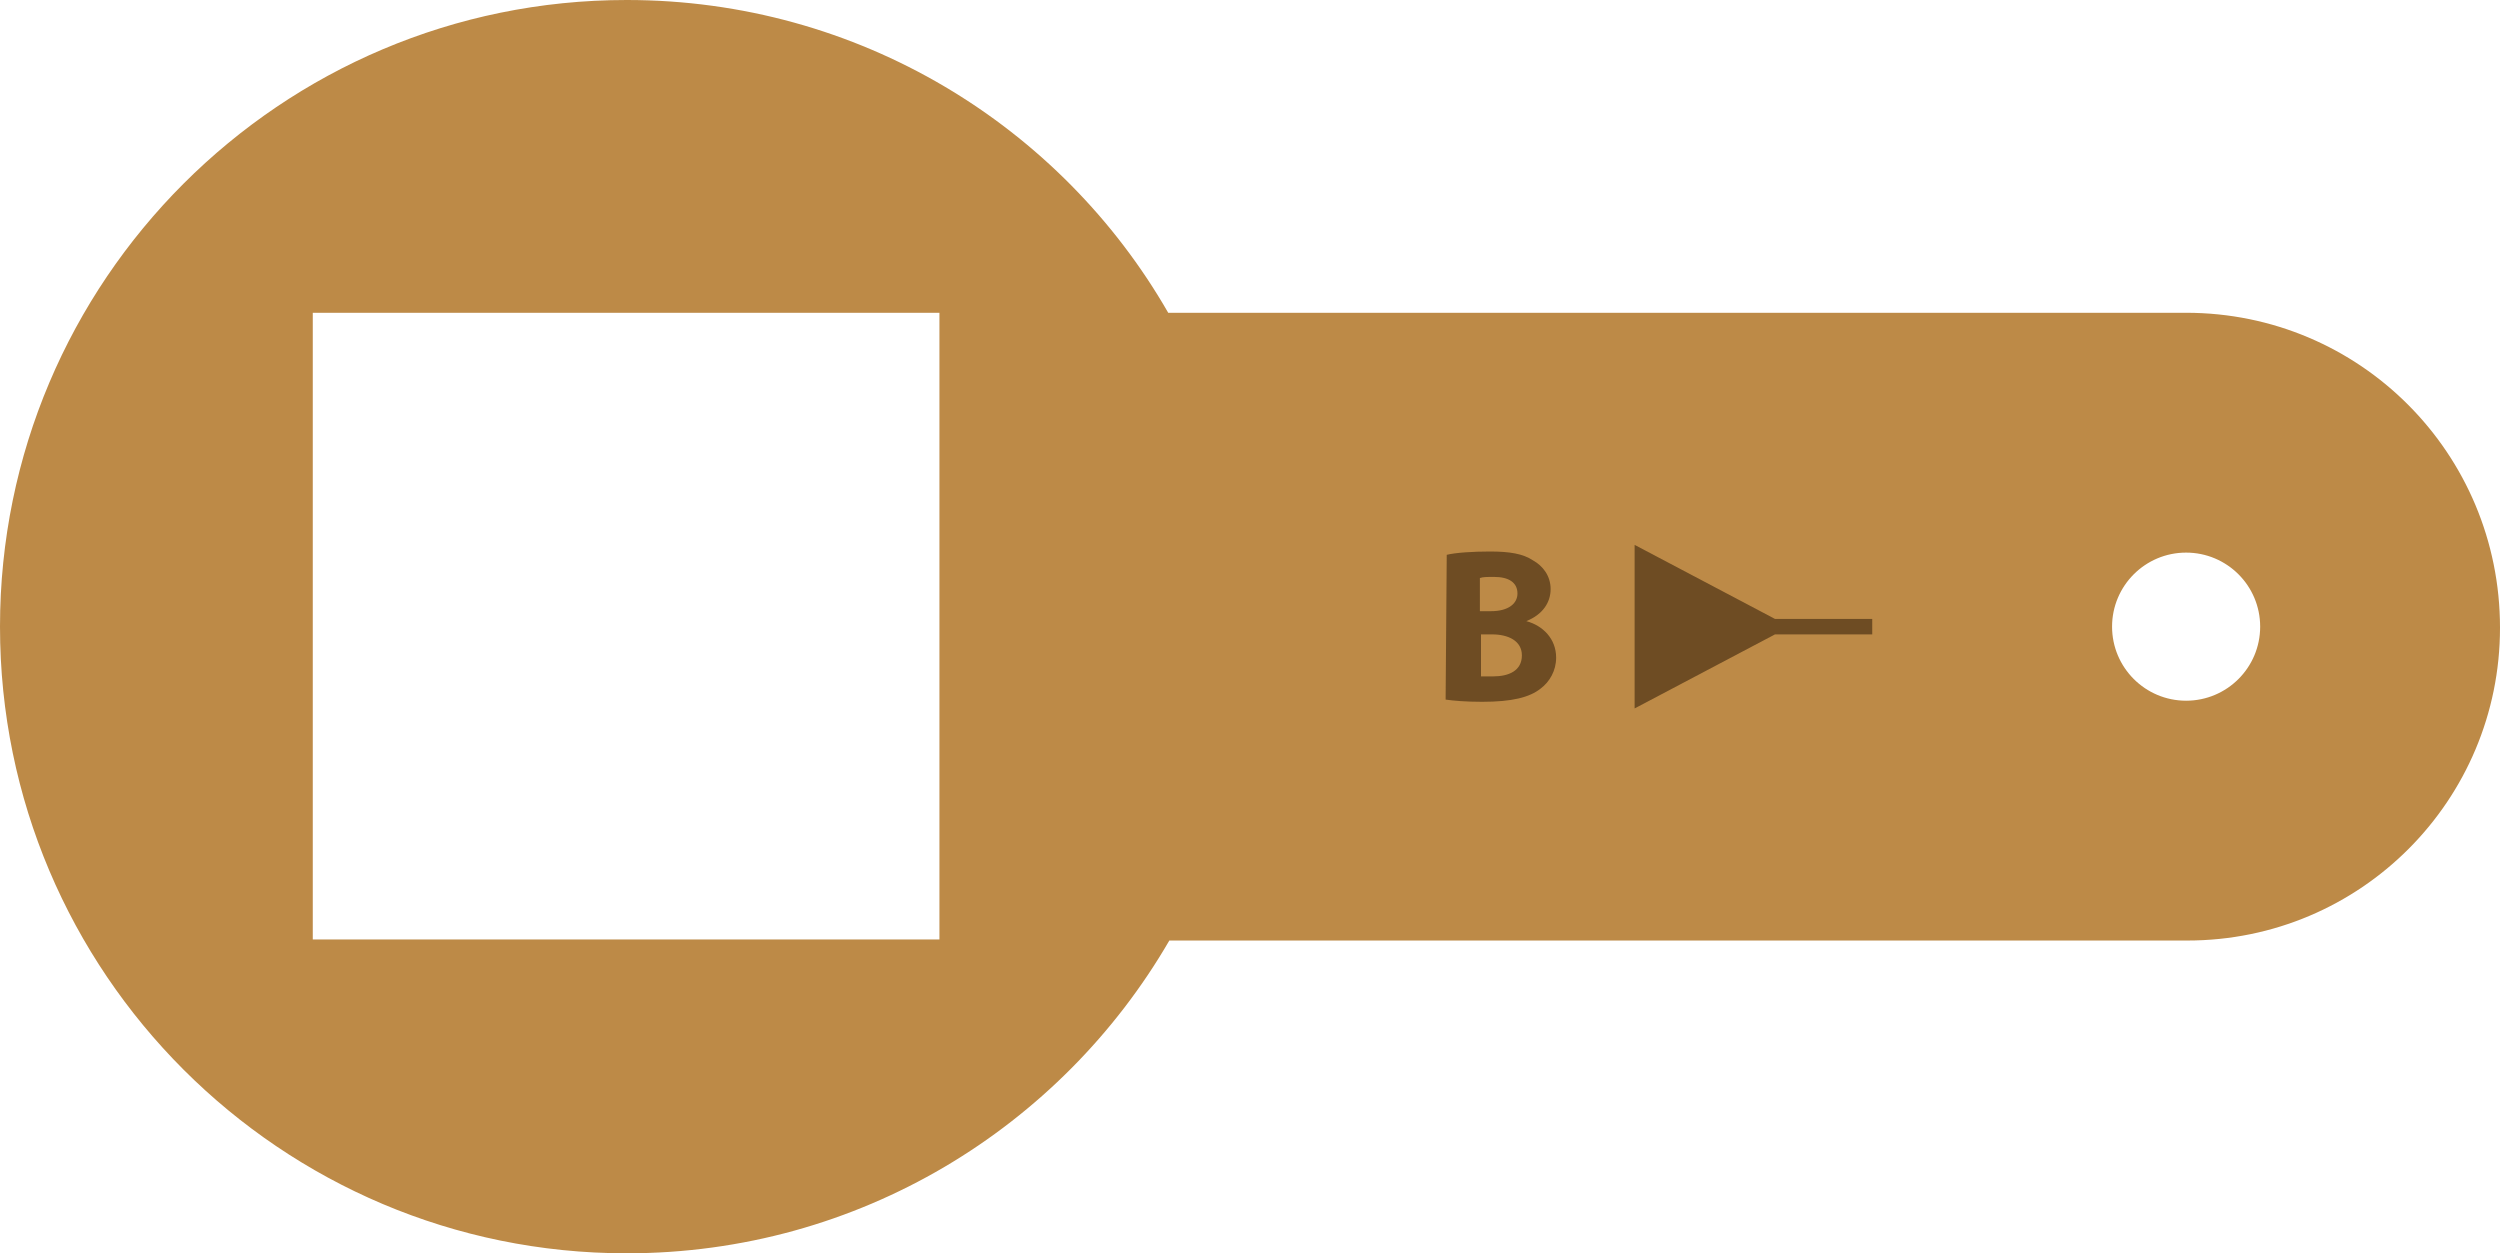 <?xml version="1.0" encoding="utf-8"?>
<!-- Generator: Adobe Illustrator 24.1.1, SVG Export Plug-In . SVG Version: 6.00 Build 0)  -->
<svg version="1.1" id="Calque_1" xmlns="http://www.w3.org/2000/svg" xmlns:xlink="http://www.w3.org/1999/xlink" x="0px" y="0px"
	 viewBox="0 0 226.2 113.4" style="enable-background:new 0 0 226.2 113.4;" xml:space="preserve">
<style type="text/css">
	.st0{fill:#BD8A47;}
	.st1{fill:#6E4C23;}
</style>
<g>
	<path class="st0" d="M197.8,28.3l-92.1,0C96,11.4,77.7,0,56.7,0C25.4,0,0,25.4,0,56.7s25.4,56.7,56.7,56.7
		c21,0,39.3-11.4,49.1-28.3l92.1,0c15.7,0,28.3-12.7,28.3-28.3C226.2,41,213.5,28.3,197.8,28.3z M85,85l-56.7,0l0-56.7l56.7,0L85,85
		z M197.8,63.4c-3.7,0-6.7-3-6.7-6.7s3-6.7,6.7-6.7c3.7,0,6.7,3,6.7,6.7S201.5,63.4,197.8,63.4z"/>
	<polygon class="st1" points="169.4,56 160.6,56 147.9,49.3 147.9,64.1 160.6,57.4 169.4,57.4 	"/>
	<path class="st1" d="M130.9,50.2c0.8-0.2,2.4-0.3,3.9-0.3c1.8,0,3,0.2,3.9,0.8c0.9,0.5,1.6,1.4,1.6,2.6c0,1.2-0.7,2.3-2.2,2.9v0
		c1.5,0.4,2.7,1.6,2.7,3.3c0,1.2-0.6,2.2-1.4,2.8c-1,0.8-2.6,1.2-5.3,1.2c-1.5,0-2.6-0.1-3.3-0.2L130.9,50.2z M133.9,55.3h1
		c1.6,0,2.4-0.7,2.4-1.6c0-1-0.8-1.5-2.1-1.5c-0.7,0-1,0-1.3,0.1V55.3z M133.9,61.2c0.3,0,0.7,0,1.2,0c1.4,0,2.6-0.5,2.6-1.9
		c0-1.3-1.2-1.9-2.7-1.9l-1,0V61.2z"/>
</g>
</svg>
